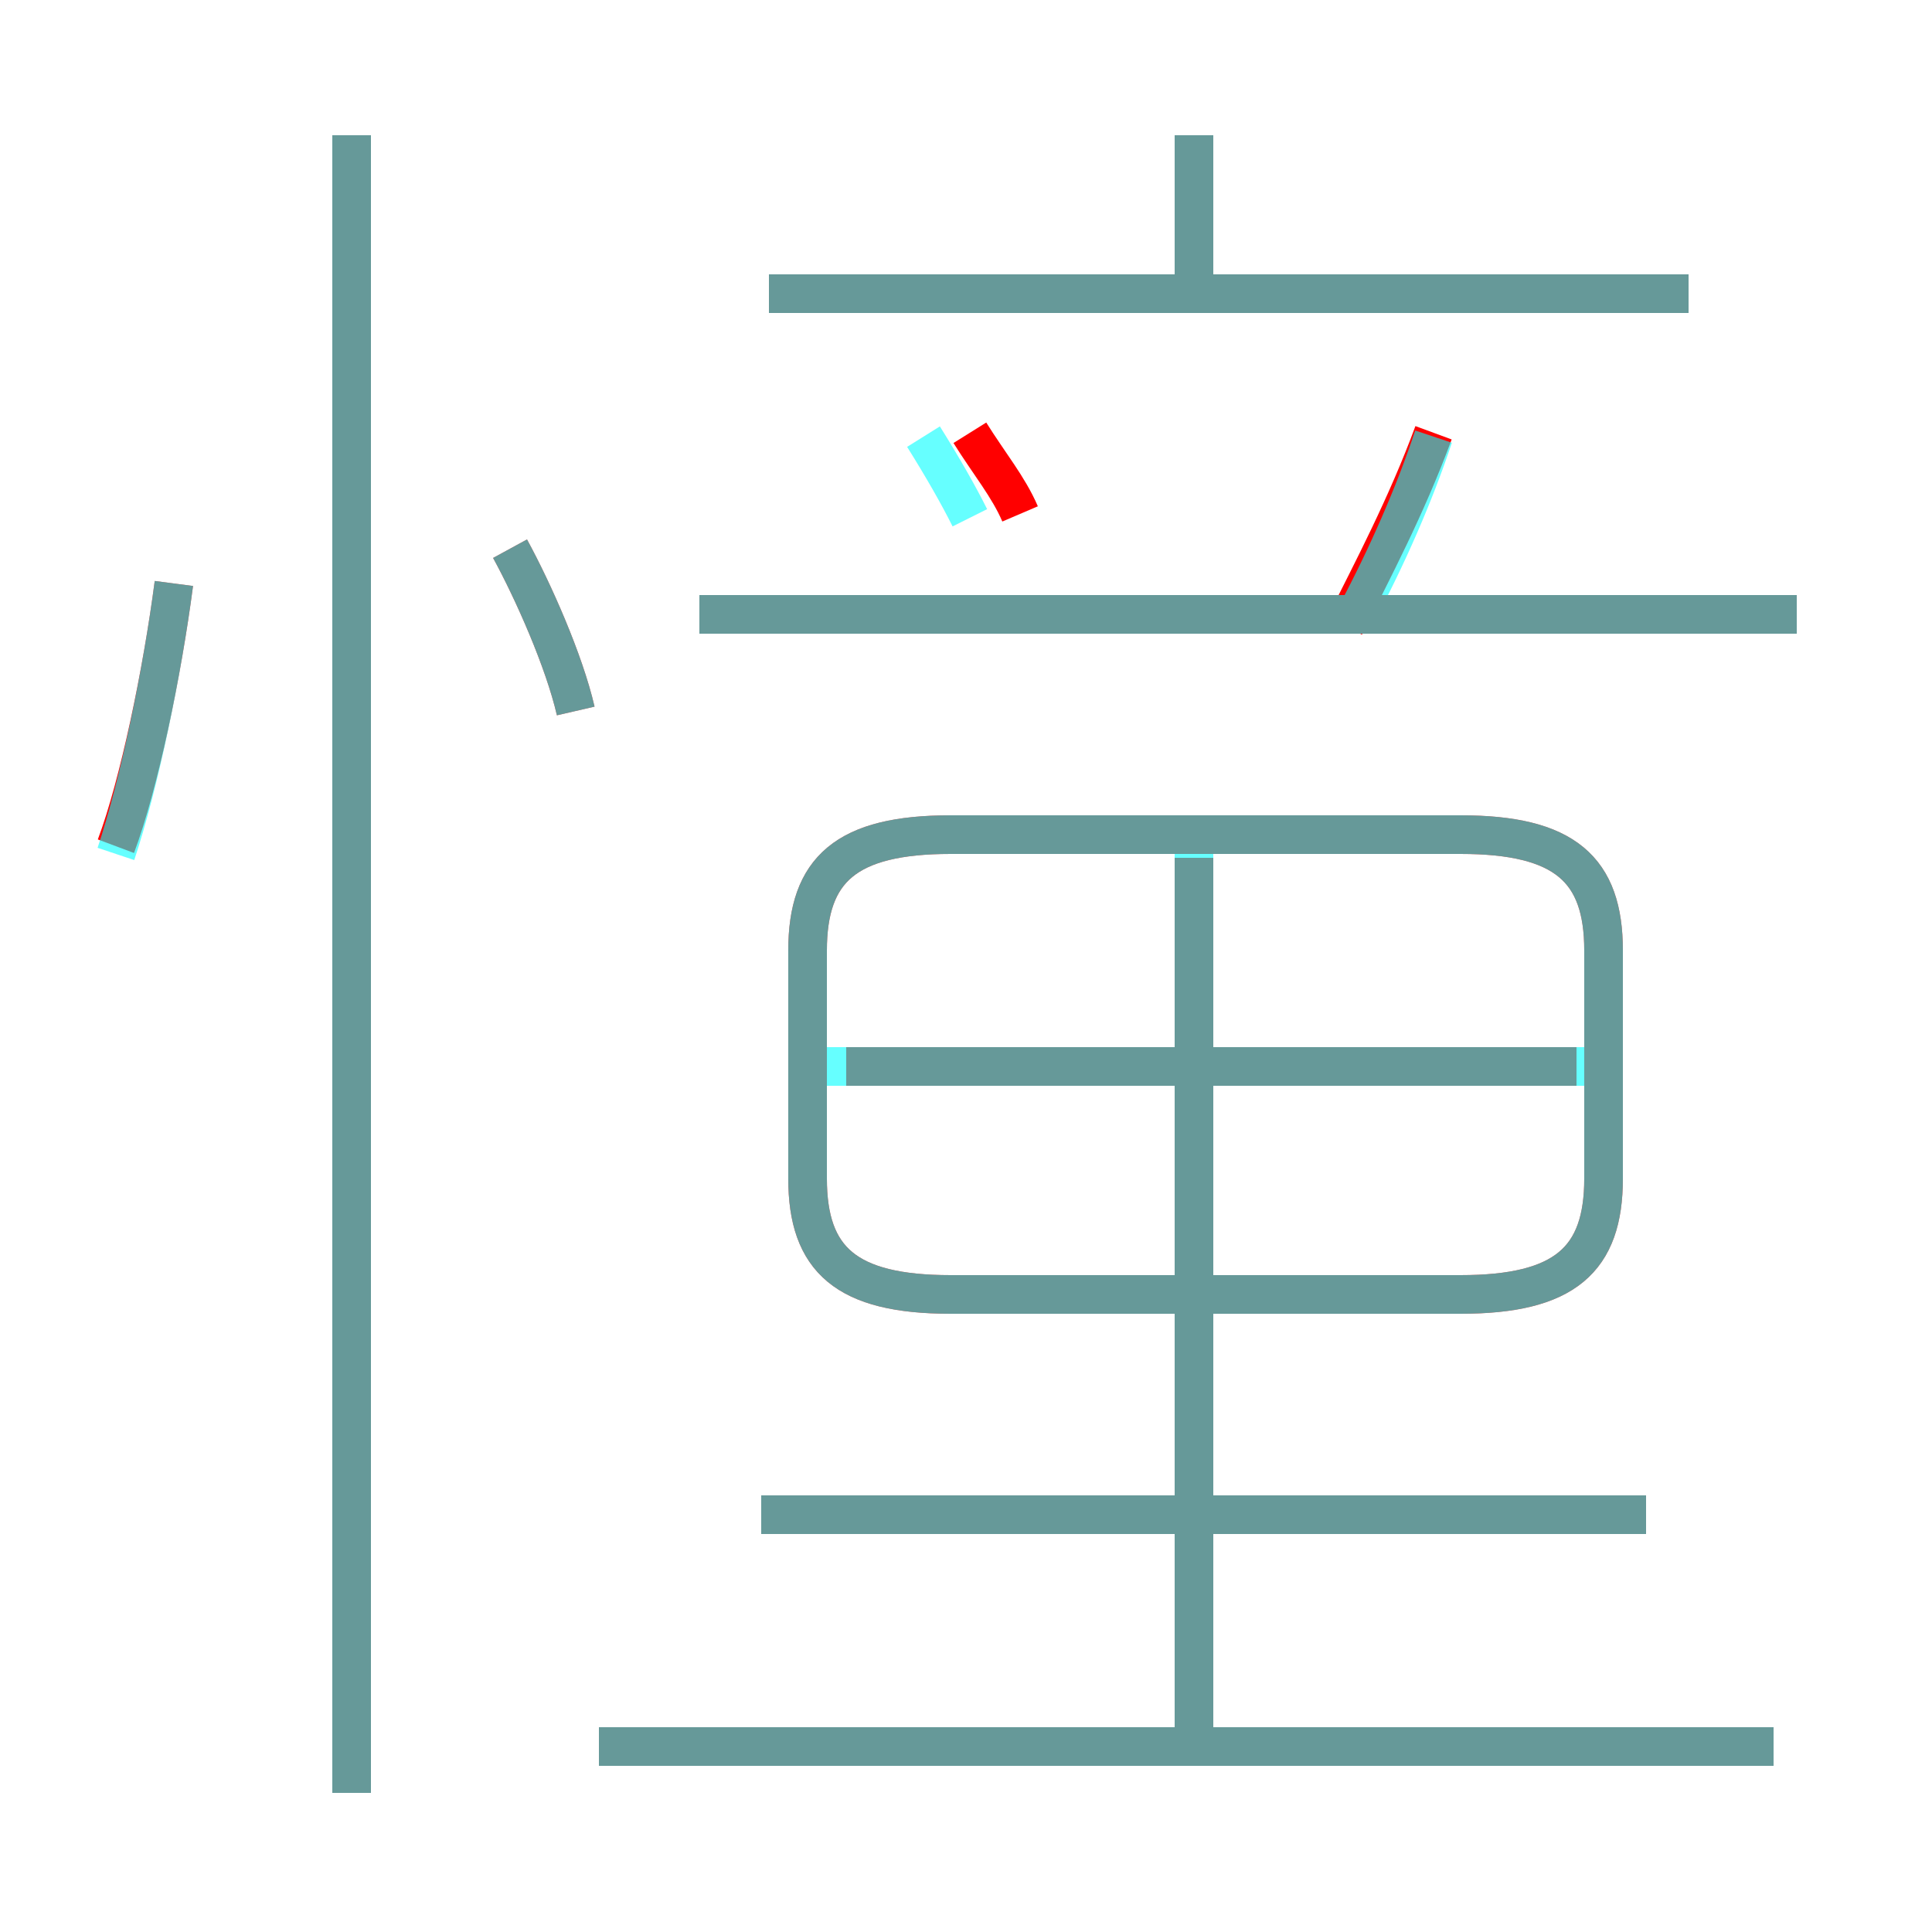 <?xml version='1.0' encoding='utf8'?>
<svg viewBox="0.0 -6.0 50.0 50.0" version="1.1" xmlns="http://www.w3.org/2000/svg">
<rect x="0.0" y="-6.0" width="50.0" height="50.0" fill="#333333" stroke="none"/>
<rect x="-1000" y="-1000" width="2000" height="2000" stroke="white" fill="white"/>
<g style="fill:none;stroke:rgba(255, 0, 0, 1);  stroke-width:1"><path d="M 24.6 -10.5 L 37.8 -10.5 C 40.5 -10.5 41.5 -11.4 41.5 -13.5 L 41.5 -19.4 C 41.5 -21.5 40.5 -22.4 37.8 -22.4 L 24.6 -22.4 C 21.9 -22.4 20.9 -21.5 20.9 -19.4 L 20.9 -13.5 C 20.9 -11.4 21.9 -10.5 24.6 -10.5 Z M 9.1 2.4 L 9.1 -40.5 M 3.0 -22.1 C 3.6 -23.7 4.2 -26.6 4.5 -28.9 M 45.9 1.2 L 15.5 1.2 M 42.6 -4.8 L 19.7 -4.8 M 30.9 1.1 L 30.9 -21.8 M 14.9 -25.6 C 14.6 -26.9 13.8 -28.7 13.2 -29.8 M 40.8 -16.4 L 21.9 -16.4 M 26.4 -30.7 C 26.1 -31.4 25.6 -32.0 25.1 -32.8 M 46.5 -28.1 L 18.1 -28.1 M 34.8 -27.8 C 35.5 -29.2 36.4 -30.9 37.1 -32.8 M 43.7 -36.4 L 19.9 -36.4 M 30.9 -36.2 L 30.9 -40.5" transform="translate(0.0 38.0)" />
</g>
<g style="fill:none;stroke:rgba(0, 255, 255, 0.6);  stroke-width:1">
<path d="M 24.6 -10.5 L 37.8 -10.5 C 40.5 -10.5 41.5 -11.4 41.5 -13.5 L 41.5 -19.4 C 41.5 -21.5 40.5 -22.4 37.8 -22.4 L 24.6 -22.4 C 21.9 -22.4 20.9 -21.5 20.9 -19.4 L 20.9 -13.5 C 20.9 -11.4 21.9 -10.5 24.6 -10.5 Z M 9.1 2.4 L 9.1 -40.5 M 3.0 -21.9 C 3.6 -23.7 4.2 -26.6 4.5 -28.9 M 45.9 1.2 L 15.5 1.2 M 42.6 -4.8 L 19.7 -4.8 M 30.9 1.1 L 30.9 -22.4 M 14.9 -25.6 C 14.6 -26.9 13.8 -28.7 13.2 -29.8 M 41.0 -16.4 L 21.4 -16.4 M 25.1 -30.6 C 24.8 -31.2 24.4 -31.9 23.9 -32.7 M 46.5 -28.1 L 18.1 -28.1 M 35.1 -28.1 C 35.9 -29.6 36.6 -31.2 37.1 -32.7 M 43.7 -36.4 L 19.9 -36.4 M 30.9 -36.2 L 30.9 -40.5" transform="translate(0.0 38.0)" />
</g>
</svg>
